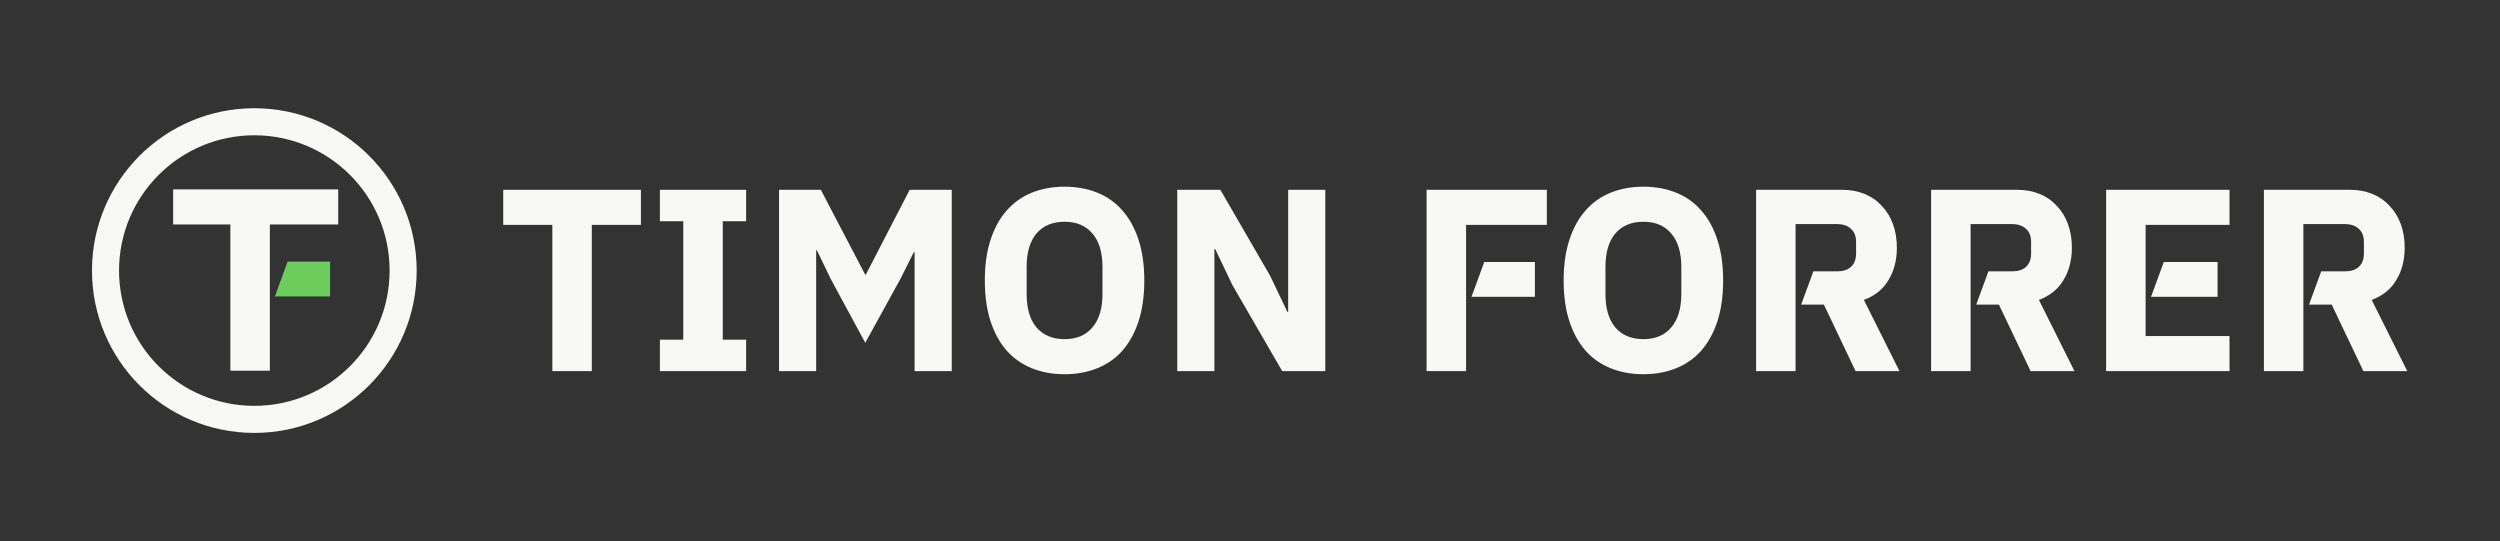 <svg width="462" height="100" viewBox="0 0 462 100" fill="none" xmlns="http://www.w3.org/2000/svg">
<rect x="0" y="0" width="462" height="100" fill="#333333" stroke="none"/>
<path fill-rule="evenodd" clip-rule="evenodd" d="M47 75C60.807 75 72 63.807 72 50C72 36.193 60.807 25 47 25C33.193 25 22 36.193 22 50C22 63.807 33.193 75 47 75ZM47 80C63.569 80 77 66.569 77 50C77 33.431 63.569 20 47 20C30.431 20 17 33.431 17 50C17 66.569 30.431 80 47 80Z" fill="#F8F9F6"/>
<path d="M32 35H62.5V41.48H49.868V68.504H42.572V41.48H32V35Z" fill="#F8F9F6"/>
<path d="M61 54.776V48.344H53.156L50.796 54.776H61Z" fill="#6CCC5C"/>
<path d="M109.368 68.58V41.556H118.44V35.076H93V41.556H102.072V68.58H109.368Z" fill="#F8F9F6"/>
<path d="M121.948 68.58V62.772H126.268V40.884H121.948V35.076H137.884V40.884H133.564V62.772H137.884V68.58H121.948Z" fill="#F8F9F6"/>
<path d="M169.018 46.596H168.875L166.426 51.492L159.898 63.348L153.514 51.54L150.971 46.26H150.827V68.58H143.963V35.076H151.69L159.898 50.772H159.995L168.107 35.076H175.883V68.58H169.018V46.596Z" fill="#F8F9F6"/>
<path fill-rule="evenodd" clip-rule="evenodd" d="M190.683 68.052C192.507 68.788 194.523 69.156 196.731 69.156C198.939 69.156 200.955 68.788 202.779 68.052C204.603 67.316 206.155 66.228 207.435 64.788C208.715 63.316 209.707 61.508 210.411 59.364C211.115 57.188 211.467 54.676 211.467 51.828C211.467 48.98 211.115 46.484 210.411 44.34C209.707 42.164 208.715 40.356 207.435 38.916C206.155 37.444 204.603 36.34 202.779 35.604C200.955 34.868 198.939 34.5 196.731 34.5C194.523 34.5 192.507 34.868 190.683 35.604C188.859 36.34 187.307 37.444 186.027 38.916C184.747 40.356 183.755 42.164 183.051 44.34C182.347 46.484 181.995 48.98 181.995 51.828C181.995 54.676 182.347 57.188 183.051 59.364C183.755 61.508 184.747 63.316 186.027 64.788C187.307 66.228 188.859 67.316 190.683 68.052ZM201.867 60.516C200.651 61.956 198.939 62.676 196.731 62.676C194.523 62.676 192.795 61.956 191.547 60.516C190.331 59.076 189.723 57.012 189.723 54.324V49.332C189.723 46.644 190.331 44.58 191.547 43.14C192.795 41.7 194.523 40.98 196.731 40.98C198.939 40.98 200.651 41.7 201.867 43.14C203.115 44.58 203.739 46.644 203.739 49.332V54.324C203.739 57.012 203.115 59.076 201.867 60.516Z" fill="#F8F9F6"/>
<path d="M224.564 46.02L227.78 52.74L236.948 68.58H244.916V35.076H238.052V57.636H237.908L234.692 50.916L225.524 35.076H217.556V68.58H224.42V46.02H224.564Z" fill="#F8F9F6"/>
<path d="M285.858 35.076H263.634V68.58H270.93V41.556H285.858V35.076Z" fill="#F8F9F6"/>
<path d="M283.65 54.852V48.42H274.29L271.93 54.852H283.65Z" fill="#F8F9F6"/>
<path fill-rule="evenodd" clip-rule="evenodd" d="M297.651 68.052C299.475 68.788 301.491 69.156 303.699 69.156C305.907 69.156 307.923 68.788 309.747 68.052C311.571 67.316 313.123 66.228 314.403 64.788C315.683 63.316 316.675 61.508 317.379 59.364C318.083 57.188 318.435 54.676 318.435 51.828C318.435 48.98 318.083 46.484 317.379 44.34C316.675 42.164 315.683 40.356 314.403 38.916C313.123 37.444 311.571 36.34 309.747 35.604C307.923 34.868 305.907 34.5 303.699 34.5C301.491 34.5 299.475 34.868 297.651 35.604C295.827 36.34 294.275 37.444 292.995 38.916C291.715 40.356 290.723 42.164 290.019 44.34C289.315 46.484 288.963 48.98 288.963 51.828C288.963 54.676 289.315 57.188 290.019 59.364C290.723 61.508 291.715 63.316 292.995 64.788C294.275 66.228 295.827 67.316 297.651 68.052ZM308.835 60.516C307.619 61.956 305.907 62.676 303.699 62.676C301.491 62.676 299.763 61.956 298.515 60.516C297.299 59.076 296.691 57.012 296.691 54.324V49.332C296.691 46.644 297.299 44.58 298.515 43.14C299.763 41.7 301.491 40.98 303.699 40.98C305.907 40.98 307.619 41.7 308.835 43.14C310.083 44.58 310.707 46.644 310.707 49.332V54.324C310.707 57.012 310.083 59.076 308.835 60.516Z" fill="#F8F9F6"/>
<path d="M331.821 68.58H324.525V35.076H340.413C341.949 35.076 343.341 35.332 344.589 35.844C345.837 36.356 346.893 37.092 347.757 38.052C348.653 38.98 349.341 40.1 349.821 41.412C350.301 42.724 350.541 44.18 350.541 45.78C350.541 48.052 350.029 50.036 349.005 51.732C348.013 53.428 346.493 54.66 344.445 55.428L351.021 68.58H342.909L337.053 56.292H332.855L335.11 50.148H339.501C340.589 50.148 341.437 49.876 342.045 49.332C342.685 48.756 343.005 47.924 343.005 46.836V44.724C343.005 43.636 342.685 42.82 342.045 42.276C341.437 41.7 340.589 41.412 339.501 41.412H331.821V68.58Z" fill="#F8F9F6"/>
<path d="M356.869 68.58H364.165V41.412H371.845C372.933 41.412 373.781 41.7 374.389 42.276C375.029 42.82 375.349 43.636 375.349 44.724V46.836C375.349 47.924 375.029 48.756 374.389 49.332C373.781 49.876 372.933 50.148 371.845 50.148H367.46L365.205 56.292H369.397L375.253 68.58H383.365L376.789 55.428C378.837 54.66 380.357 53.428 381.349 51.732C382.373 50.036 382.885 48.052 382.885 45.78C382.885 44.18 382.645 42.724 382.165 41.412C381.685 40.1 380.997 38.98 380.101 38.052C379.237 37.092 378.181 36.356 376.933 35.844C375.685 35.332 374.293 35.076 372.757 35.076H356.869V68.58Z" fill="#F8F9F6"/>
<path d="M412.013 35.076H389.212V68.58H412.013V62.1H396.509V41.556H412.013V35.076Z" fill="#F8F9F6"/>
<path d="M409.805 54.852V48.42H399.869L397.509 54.852H409.805Z" fill="#F8F9F6"/>
<path fill-rule="evenodd" clip-rule="evenodd" d="M418.369 68.58H425.665V41.412H433.345C434.433 41.412 435.281 41.7 435.889 42.276C436.529 42.82 436.849 43.636 436.849 44.724V46.836C436.849 47.924 436.529 48.756 435.889 49.332C435.281 49.876 434.433 50.148 433.345 50.148H428.96L426.705 56.292H430.897L436.753 68.58H444.865L438.289 55.428C440.337 54.66 441.857 53.428 442.849 51.732C443.873 50.036 444.385 48.052 444.385 45.78C444.385 44.18 444.145 42.724 443.665 41.412C443.185 40.1 442.497 38.98 441.601 38.052C440.737 37.092 439.681 36.356 438.433 35.844C437.185 35.332 435.793 35.076 434.257 35.076H418.369V68.58Z" fill="#F8F9F6"/>
</svg>
